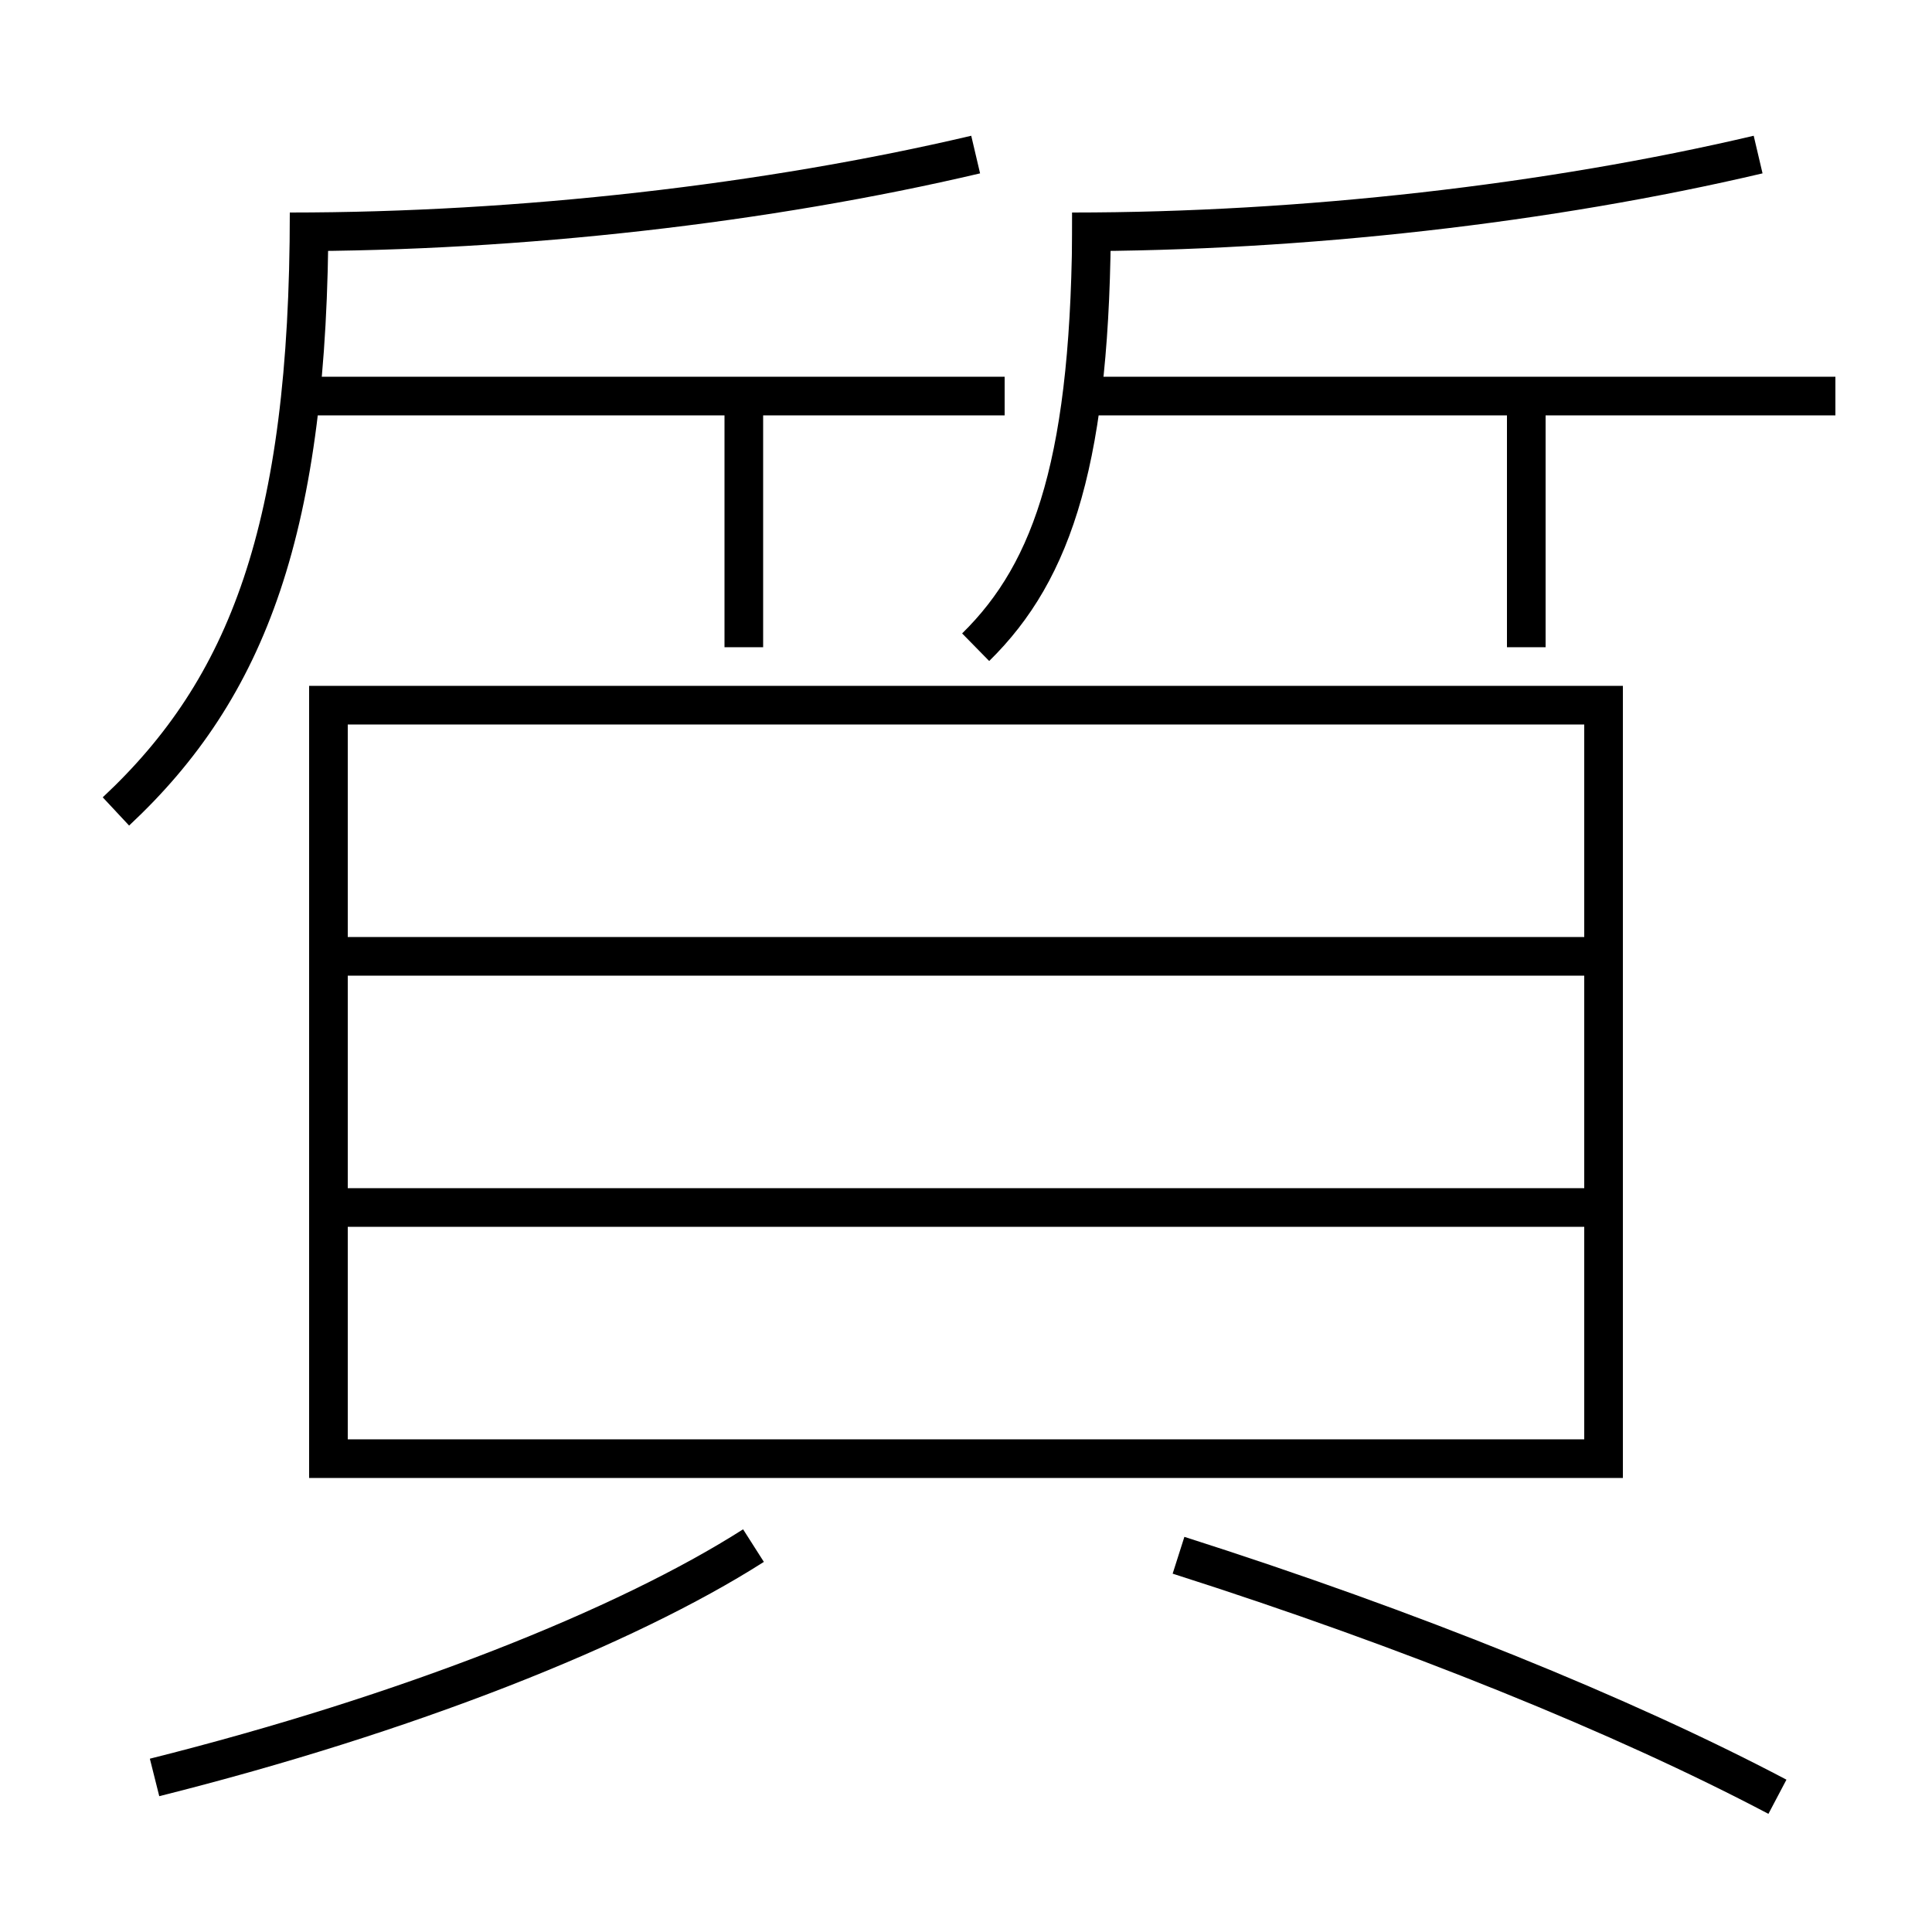 <?xml version='1.0' encoding='utf-8'?>
<svg xmlns="http://www.w3.org/2000/svg" height="100px" version="1.0" viewBox="0 0 100 100" width="100px" x="0px" y="0px">
<line fill="none" stroke="#000000" stroke-width="2" x1="56" x2="95" y1="20.5" y2="20.5" /><line fill="none" stroke="#000000" stroke-width="2" x1="79" x2="79" y1="33.5" y2="20.5" /><line fill="none" stroke="#000000" stroke-width="2" x1="18" x2="82" y1="62.5" y2="62.5" /><line fill="none" stroke="#000000" stroke-width="2" x1="18" x2="82" y1="49.5" y2="49.5" /><line fill="none" stroke="#000000" stroke-width="2" x1="15.5" x2="52" y1="20.5" y2="20.5" /><line fill="none" stroke="#000000" stroke-width="2" x1="38.5" x2="38.5" y1="33.5" y2="20.5" /><polyline fill="none" points="18,75.5 83,75.5 83,36.5 17,36.5 17,76.5" stroke="#000000" stroke-width="2" /><path d="M50.5,33.5 c4.049,-3.972 6,-9.835 6,-22.5" fill="none" stroke="#000000" stroke-width="2" /><path d="M6,42 c6.818,-6.366 10,-14.633 10,-31" fill="none" stroke="#000000" stroke-width="2" /><path d="M8,92 c13.08,-3.282 24.369,-7.771 31,-12" fill="none" stroke="#000000" stroke-width="2" /><path d="M92,93 c-7.982,-4.208 -19.018,-8.679 -31,-12.5" fill="none" stroke="#000000" stroke-width="2" /><path d="M55.5,12 c11.947,0 24.697,-1.46 35.5,-4" fill="none" stroke="#000000" stroke-width="2" /><path d="M15,12 c11.947,0 24.697,-1.46 35.5,-4" fill="none" stroke="#000000" stroke-width="2" /></svg>
